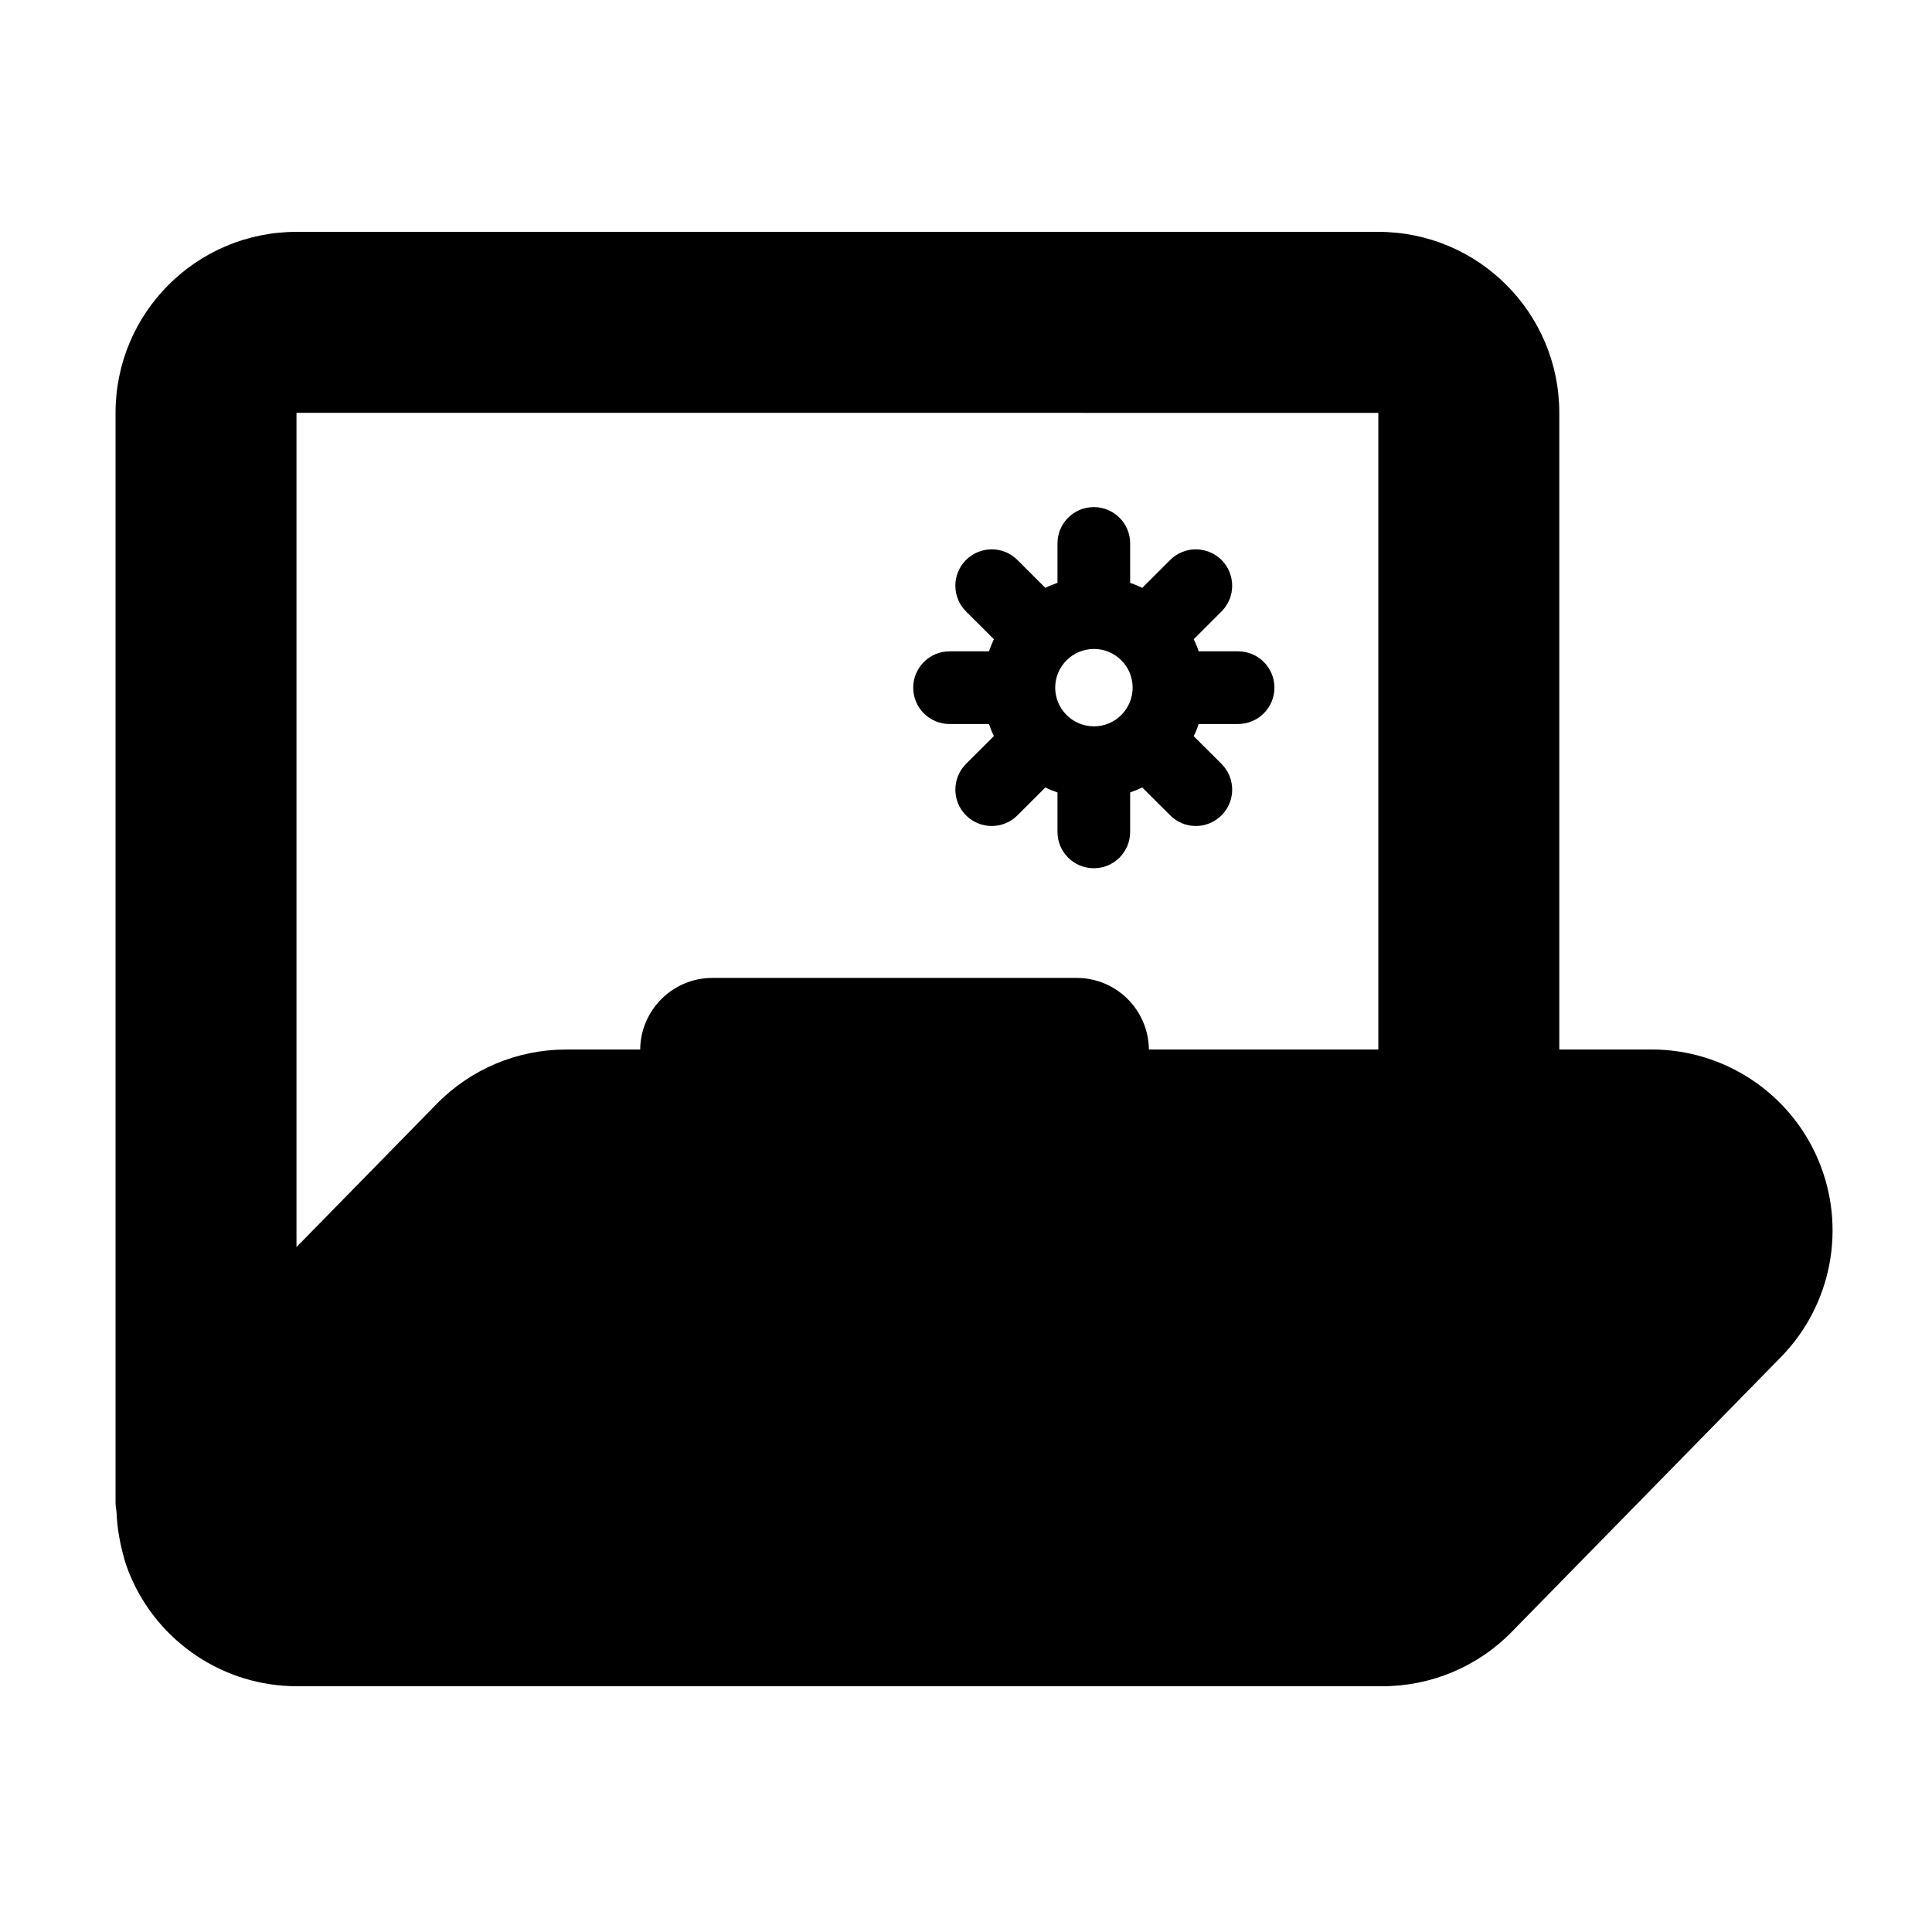 <?xml version="1.0" encoding="UTF-8" standalone="no"?>
<!-- Created with Inkscape (http://www.inkscape.org/) -->

<svg
   xmlns:dc="http://purl.org/dc/elements/1.1/"
   xmlns:cc="http://creativecommons.org/ns#"
   xmlns:rdf="http://www.w3.org/1999/02/22-rdf-syntax-ns#"
   xmlns:svg="http://www.w3.org/2000/svg"
   xmlns="http://www.w3.org/2000/svg"
   xmlns:sodipodi="http://sodipodi.sourceforge.net/DTD/sodipodi-0.dtd"
   xmlns:inkscape="http://www.inkscape.org/namespaces/inkscape"
   width="377.953"
   height="377.953"
   viewBox="0 0 100 100"
   version="1.1"
   id="svg6913"
   inkscape:version="0.92.3 (2405546, 2018-03-11)"
   sodipodi:docname="Categories_News.svg">
  <defs
     id="defs6907" />
  <sodipodi:namedview
     id="base"
     pagecolor="#ffffff"
     bordercolor="#666666"
     borderopacity="1.0"
     inkscape:pageopacity="0.0"
     inkscape:pageshadow="2"
     inkscape:zoom="1.8101934"
     inkscape:cx="219.81204"
     inkscape:cy="177.06682"
     inkscape:document-units="mm"
     inkscape:current-layer="layer1"
     showgrid="true"
     units="px"
     showguides="true"
     inkscape:guide-bbox="true"
     inkscape:window-width="1920"
     inkscape:window-height="1017"
     inkscape:window-x="-8"
     inkscape:window-y="-8"
     inkscape:window-maximized="1">
    <sodipodi:guide
       position="49.979,32.874"
       orientation="1,0"
       id="guide7481"
       inkscape:locked="false" />
    <sodipodi:guide
       position="84.667,94.881"
       orientation="0,1"
       id="guide7483"
       inkscape:locked="false" />
    <sodipodi:guide
       position="80.448,94.881"
       orientation="0,1"
       id="guide7485"
       inkscape:locked="false" />
    <sodipodi:guide
       position="95.415,49.979"
       orientation="1,0"
       id="guide7487"
       inkscape:locked="false" />
    <sodipodi:guide
       position="14.165,4.811"
       orientation="0,1"
       id="guide7489"
       inkscape:locked="false" />
    <sodipodi:guide
       position="5.345,57.463"
       orientation="1,0"
       id="guide7491"
       inkscape:locked="false" />
    <inkscape:grid
       type="xygrid"
       id="grid7493" />
  </sodipodi:namedview>
  <g
     inkscape:label="Layer 1"
     inkscape:groupmode="layer"
     id="layer1"
     transform="translate(0,-197)">
    <g
       id="g5204"
       transform="matrix(0.138,0,0,0.147,20.119,212.879)"
       style="fill:#ffffff;stroke:none;stroke-width:1.86;stroke-opacity:0.804">
      <g
         id="g5146"
         style="fill:#ffffff;stroke:none;stroke-width:1.86;stroke-opacity:0.804">
        <g
           id="g5144"
           style="fill:#ffffff;stroke:none;stroke-width:1.86;stroke-opacity:0.804" />
      </g>
      <g
         id="g5148"
         style="fill:#ffffff;stroke:none;stroke-width:1.86;stroke-opacity:0.804" />
      <g
         id="g5150"
         style="fill:#ffffff;stroke:none;stroke-width:1.86;stroke-opacity:0.804" />
      <g
         id="g5152"
         style="fill:#ffffff;stroke:none;stroke-width:1.86;stroke-opacity:0.804" />
      <g
         id="g5154"
         style="fill:#ffffff;stroke:none;stroke-width:1.86;stroke-opacity:0.804" />
      <g
         id="g5156"
         style="fill:#ffffff;stroke:none;stroke-width:1.86;stroke-opacity:0.804" />
      <g
         id="g5158"
         style="fill:#ffffff;stroke:none;stroke-width:1.86;stroke-opacity:0.804" />
      <g
         id="g5160"
         style="fill:#ffffff;stroke:none;stroke-width:1.86;stroke-opacity:0.804" />
      <g
         id="g5162"
         style="fill:#ffffff;stroke:none;stroke-width:1.86;stroke-opacity:0.804" />
      <g
         id="g5164"
         style="fill:#ffffff;stroke:none;stroke-width:1.86;stroke-opacity:0.804" />
      <g
         id="g5166"
         style="fill:#ffffff;stroke:none;stroke-width:1.86;stroke-opacity:0.804" />
      <g
         id="g5168"
         style="fill:#ffffff;stroke:none;stroke-width:1.86;stroke-opacity:0.804" />
      <g
         id="g5170"
         style="fill:#ffffff;stroke:none;stroke-width:1.86;stroke-opacity:0.804" />
      <g
         id="g5172"
         style="fill:#ffffff;stroke:none;stroke-width:1.86;stroke-opacity:0.804" />
      <g
         id="g5174"
         style="fill:#ffffff;stroke:none;stroke-width:1.86;stroke-opacity:0.804" />
      <g
         id="g5176"
         style="fill:#ffffff;stroke:none;stroke-width:1.86;stroke-opacity:0.804" />
    </g>
    <g
       transform="matrix(1.873,0,0,1.873,5.981,202.204)"
       id="g1468">
      <g
         id="g1412">
        <path
           inkscape:connector-curvature="0"
           d="m 31.021,15.221 h -1.09 c -0.037,-0.114 -0.082,-0.227 -0.137,-0.334 l 0.771,-0.77 c 0.39,-0.392 0.39,-1.026 0,-1.42 -0.396,-0.392 -1.03,-0.392 -1.422,0 l -0.771,0.77 c -0.109,-0.054 -0.219,-0.099 -0.334,-0.139 v -1.089 c 0,-0.554 -0.447,-1.004 -1.004,-1.004 -0.557,0 -1.004,0.45 -1.004,1.004 v 1.089 c -0.115,0.04 -0.229,0.085 -0.336,0.139 l -0.77,-0.77 c -0.394,-0.392 -1.028,-0.392 -1.423,0 -0.391,0.394 -0.391,1.028 0,1.42 l 0.771,0.769 c -0.051,0.108 -0.096,0.221 -0.135,0.335 h -1.089 c -0.554,0 -1.005,0.451 -1.005,1.005 0,0.554 0.451,1.004 1.005,1.004 h 1.089 c 0.039,0.115 0.084,0.227 0.135,0.335 l -0.771,0.768 c -0.391,0.394 -0.391,1.028 0,1.42 0.197,0.196 0.455,0.295 0.711,0.295 0.261,0 0.517,-0.1 0.712,-0.295 l 0.77,-0.77 c 0.105,0.054 0.221,0.099 0.336,0.138 v 1.089 c 0,0.554 0.447,1.005 1.004,1.005 0.557,0 1.004,-0.451 1.004,-1.005 v -1.09 c 0.115,-0.038 0.225,-0.083 0.334,-0.137 l 0.771,0.769 c 0.194,0.196 0.451,0.296 0.709,0.296 0.259,0 0.515,-0.1 0.713,-0.296 0.39,-0.392 0.39,-1.026 0,-1.419 l -0.771,-0.768 c 0.055,-0.109 0.1,-0.221 0.137,-0.336 h 1.09 c 0.556,0 1.004,-0.45 1.004,-1.004 0,-0.556 -0.448,-1.004 -1.004,-1.004 z m -3.983,2.073 c -0.59,0 -1.071,-0.479 -1.071,-1.069 0,-0.59 0.481,-1.07 1.071,-1.07 0.59,0 1.069,0.479 1.069,1.07 0,0.589 -0.48,1.069 -1.069,1.069 z M 47.059,29.287 C 46.281,27.433 44.461,26.224 42.451,26.224 H 39.897 V 8.629 c 0,-2.761 -2.237,-5 -5,-5 H 5 c -2.762,0 -5,2.239 -5,5 v 30.125 c 0,0.1 0.023,0.191 0.029,0.289 0.008,0.184 0.026,0.365 0.055,0.548 0.017,0.091 0.029,0.181 0.049,0.271 0.064,0.303 0.146,0.604 0.271,0.896 C 1.183,42.611 3,43.82 5.012,43.82 h 30 c 1.344,0 2.633,-0.541 3.571,-1.502 l 7.44,-7.595 c 1.407,-1.438 1.815,-3.58 1.036,-5.436 z M 34.896,8.631 v 17.594 h -6.34 C 28.544,25.13 27.657,24.246 26.558,24.246 H 16.496 c -1.099,0 -1.986,0.885 -1.998,1.979 h -2.049 c -1.345,0 -2.633,0.541 -3.572,1.501 L 5,31.684 V 8.63 Z"
           id="path1410" />
      </g>
      <g
         id="g1414" />
      <g
         id="g1416" />
      <g
         id="g1418" />
      <g
         id="g1420" />
      <g
         id="g1422" />
      <g
         id="g1424" />
      <g
         id="g1426" />
      <g
         id="g1428" />
      <g
         id="g1430" />
      <g
         id="g1432" />
      <g
         id="g1434" />
      <g
         id="g1436" />
      <g
         id="g1438" />
      <g
         id="g1440" />
      <g
         id="g1442" />
    </g>
  </g>
</svg>
